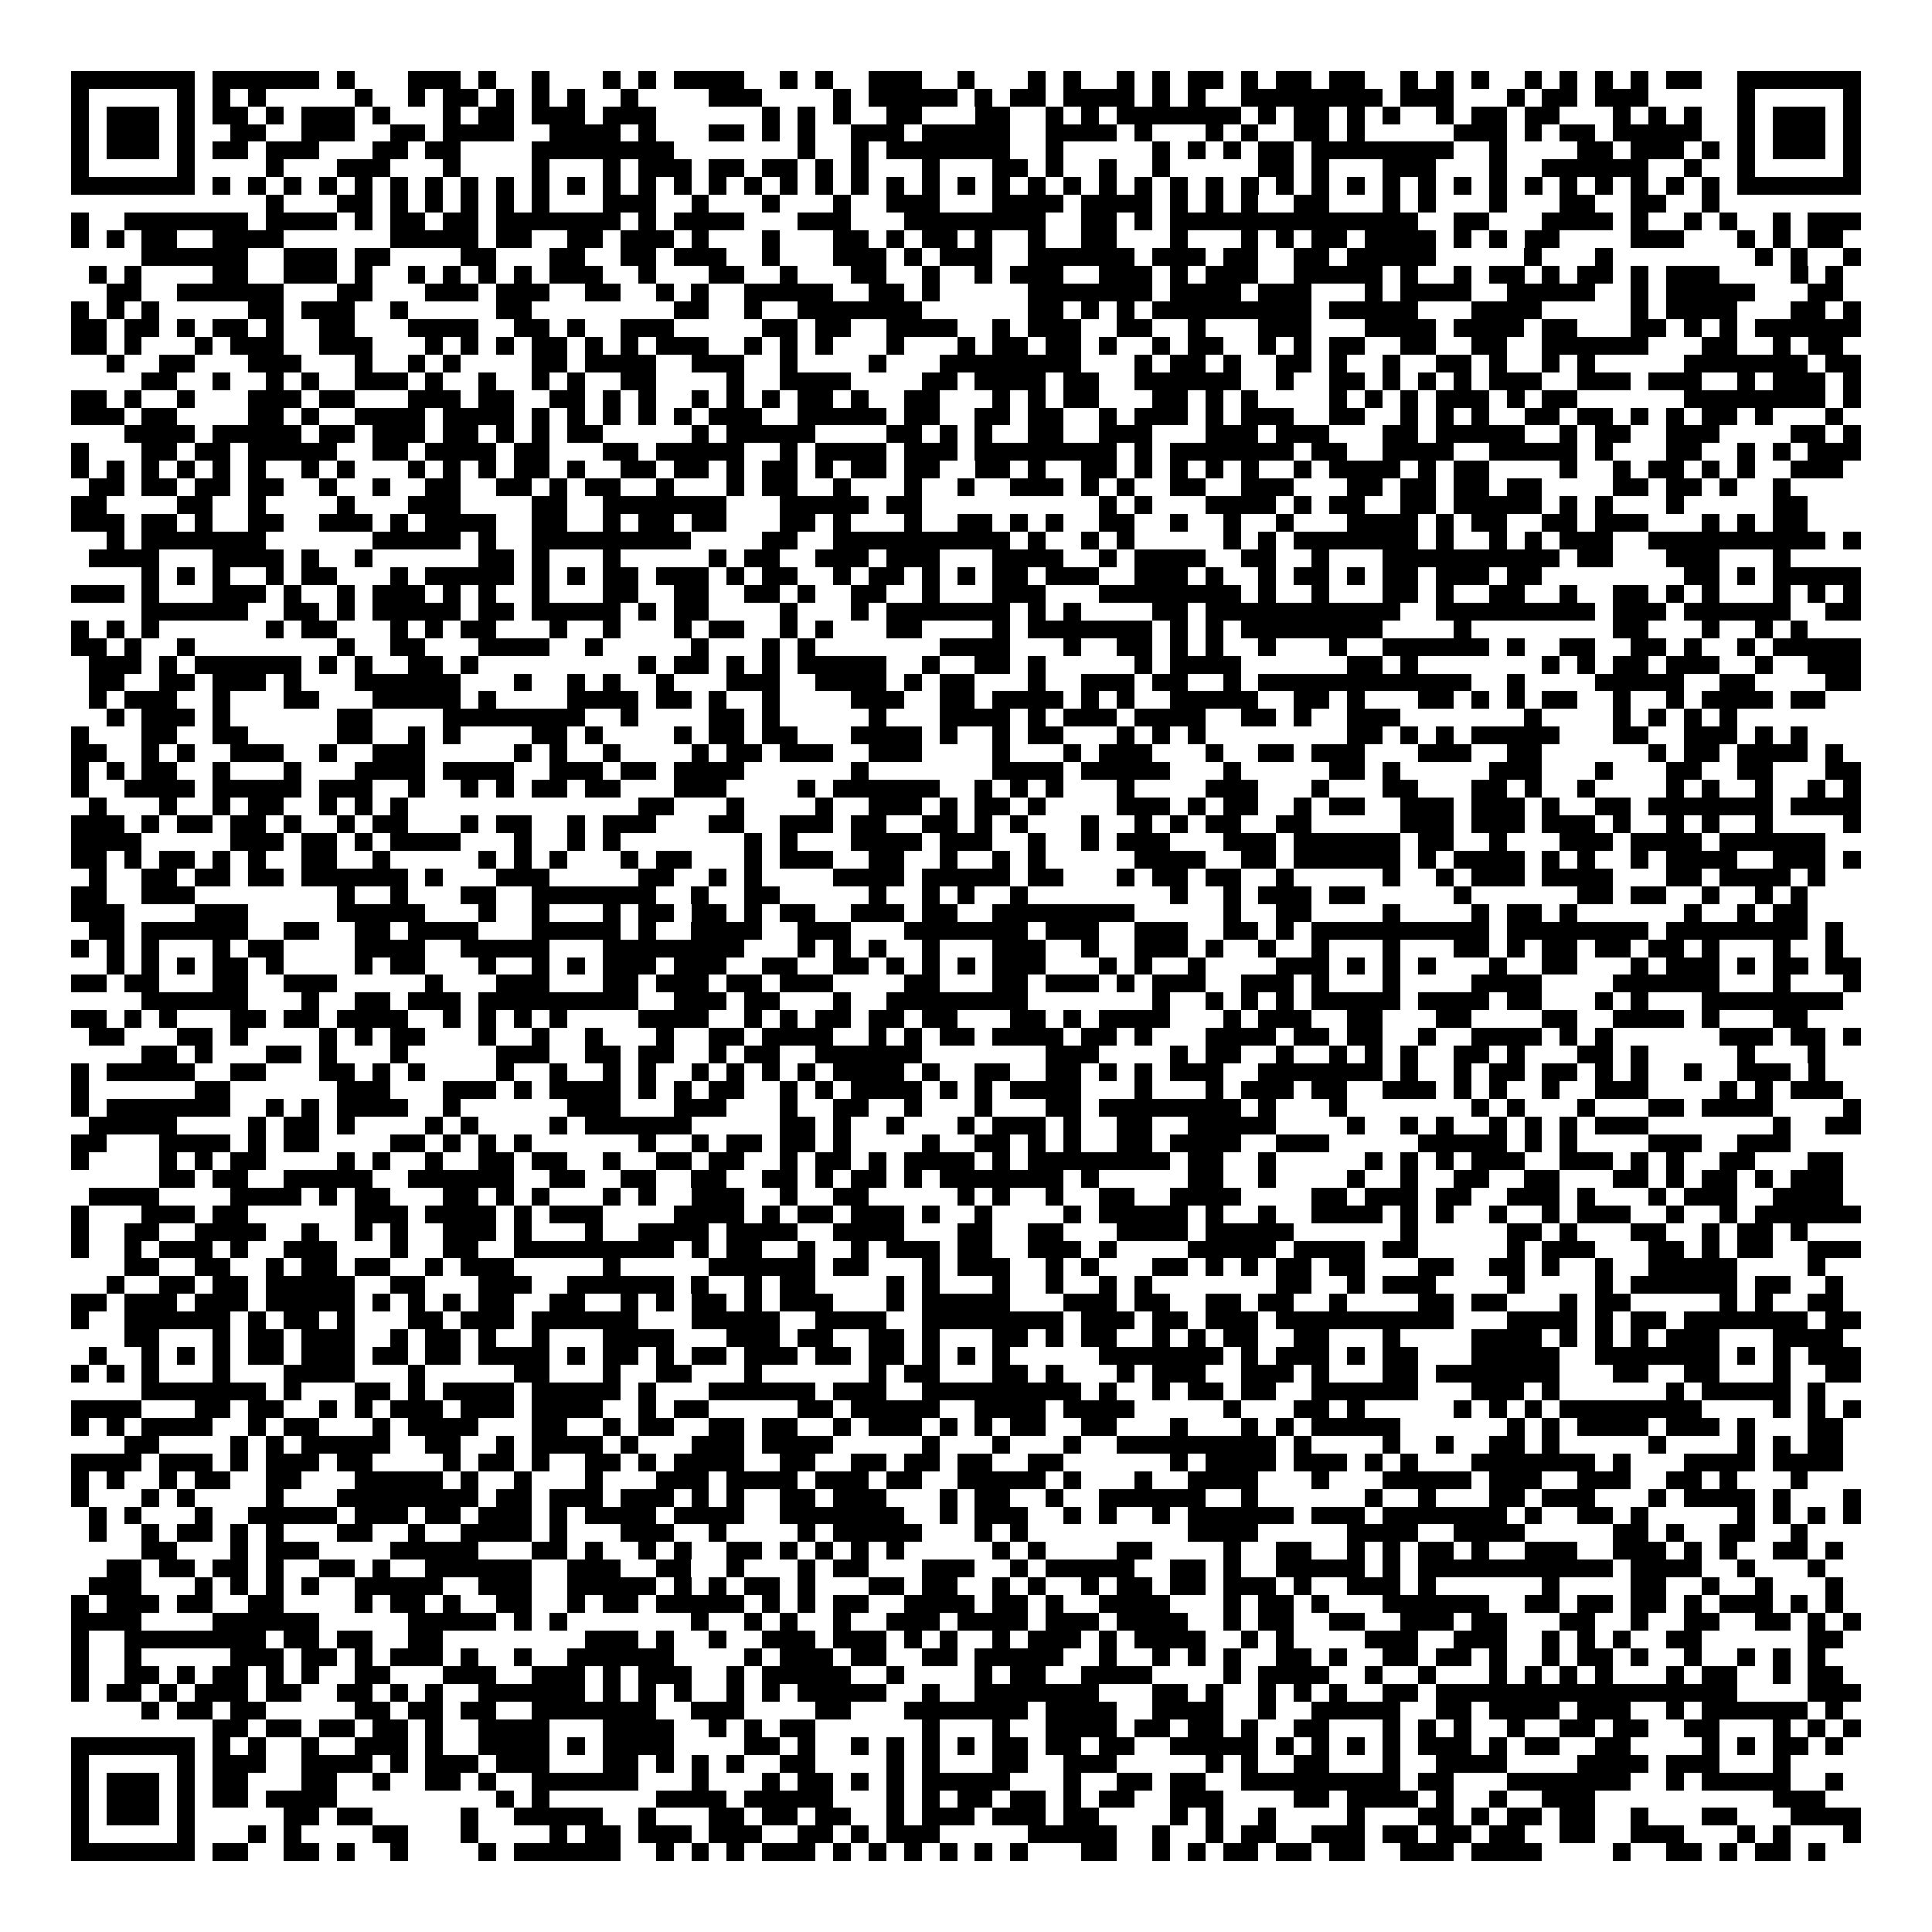 <svg xmlns="http://www.w3.org/2000/svg" viewBox="0 0 109 109" shape-rendering="crispEdges"><path fill="#ffffff" d="M0 0h109v109H0z"/><path stroke="#000000" d="M4 4.5h7m1 0h6m1 0h1m3 0h3m1 0h1m2 0h1m3 0h1m1 0h1m1 0h4m2 0h1m1 0h1m2 0h3m2 0h1m3 0h1m1 0h1m2 0h1m1 0h1m1 0h2m1 0h1m1 0h2m1 0h2m2 0h1m1 0h1m1 0h1m2 0h1m1 0h1m1 0h1m1 0h1m1 0h2m2 0h7M4 5.5h1m5 0h1m1 0h1m1 0h1m5 0h1m2 0h1m1 0h2m1 0h1m1 0h1m1 0h1m2 0h1m4 0h3m4 0h1m1 0h5m1 0h1m1 0h2m1 0h4m1 0h1m1 0h1m2 0h8m1 0h3m3 0h1m1 0h2m1 0h3m5 0h1m5 0h1M4 6.5h1m1 0h3m1 0h1m1 0h2m1 0h1m1 0h3m1 0h1m3 0h1m1 0h2m1 0h3m1 0h3m6 0h1m1 0h1m1 0h1m2 0h2m3 0h2m2 0h1m1 0h1m1 0h7m1 0h1m1 0h2m1 0h1m1 0h1m2 0h1m1 0h2m1 0h2m3 0h1m1 0h1m1 0h1m2 0h1m1 0h3m1 0h1M4 7.5h1m1 0h3m1 0h1m2 0h2m2 0h3m2 0h2m1 0h4m2 0h4m1 0h1m3 0h2m1 0h1m1 0h1m2 0h3m1 0h5m2 0h4m1 0h1m3 0h1m1 0h1m2 0h2m1 0h1m5 0h3m1 0h1m1 0h2m1 0h5m2 0h1m1 0h3m1 0h1M4 8.5h1m1 0h3m1 0h1m1 0h2m1 0h3m3 0h2m1 0h2m4 0h8m7 0h1m2 0h1m1 0h7m2 0h1m5 0h1m1 0h1m1 0h1m1 0h2m1 0h8m2 0h1m4 0h2m1 0h3m1 0h1m1 0h1m1 0h3m1 0h1M4 9.5h1m5 0h1m4 0h1m3 0h3m3 0h1m4 0h1m3 0h1m1 0h3m1 0h2m1 0h2m1 0h1m1 0h1m3 0h1m3 0h2m1 0h1m2 0h1m2 0h1m5 0h2m1 0h1m3 0h3m3 0h1m2 0h6m2 0h1m2 0h1m5 0h1M4 10.5h7m1 0h1m1 0h1m1 0h1m1 0h1m1 0h1m1 0h1m1 0h1m1 0h1m1 0h1m1 0h1m1 0h1m1 0h1m1 0h1m1 0h1m1 0h1m1 0h1m1 0h1m1 0h1m1 0h1m1 0h1m1 0h1m1 0h1m1 0h1m1 0h1m1 0h1m1 0h1m1 0h1m1 0h1m1 0h1m1 0h1m1 0h1m1 0h1m1 0h1m1 0h1m1 0h1m1 0h1m1 0h1m1 0h1m1 0h1m1 0h1m1 0h1m1 0h1m1 0h1m1 0h7M15 11.5h1m3 0h2m1 0h1m1 0h1m1 0h1m1 0h1m1 0h1m3 0h3m2 0h1m3 0h1m3 0h1m2 0h3m3 0h4m1 0h4m1 0h1m1 0h1m1 0h1m2 0h2m3 0h1m1 0h1m3 0h1m3 0h2m2 0h2m2 0h1M4 12.5h1m2 0h7m1 0h4m1 0h1m1 0h2m1 0h2m1 0h7m1 0h1m1 0h4m3 0h3m3 0h8m2 0h2m1 0h1m1 0h14m2 0h2m3 0h4m1 0h1m2 0h1m1 0h1m2 0h1m1 0h3M4 13.5h1m1 0h1m1 0h2m2 0h4m6 0h5m1 0h2m2 0h2m1 0h3m1 0h1m3 0h1m3 0h2m1 0h1m1 0h2m1 0h1m2 0h1m2 0h2m3 0h1m3 0h1m1 0h1m1 0h2m1 0h4m1 0h1m1 0h1m1 0h2m4 0h3m3 0h1m1 0h1m1 0h2M8 14.5h6m2 0h3m1 0h2m4 0h2m3 0h2m2 0h2m1 0h3m2 0h1m3 0h3m1 0h1m1 0h3m2 0h6m1 0h3m1 0h2m2 0h2m1 0h5m5 0h1m3 0h1m8 0h1m1 0h1m2 0h1M5 15.5h1m1 0h1m4 0h2m2 0h3m1 0h1m2 0h1m1 0h1m1 0h1m1 0h1m1 0h3m2 0h1m3 0h2m2 0h1m3 0h2m2 0h1m2 0h1m1 0h3m2 0h3m1 0h1m1 0h3m2 0h5m1 0h1m2 0h1m1 0h2m1 0h1m1 0h2m1 0h1m1 0h3m4 0h1m1 0h1M6 16.5h2m2 0h6m3 0h2m3 0h3m1 0h3m2 0h2m2 0h1m1 0h1m2 0h5m2 0h2m1 0h1m5 0h7m1 0h4m1 0h3m3 0h1m1 0h4m2 0h5m2 0h1m1 0h5m3 0h2M4 17.5h1m1 0h1m1 0h1m5 0h2m1 0h3m2 0h1m5 0h2m8 0h2m2 0h1m2 0h7m6 0h2m1 0h1m1 0h1m1 0h9m1 0h5m3 0h4m5 0h1m1 0h4m3 0h2m1 0h1M4 18.5h2m1 0h2m1 0h1m1 0h2m1 0h1m2 0h2m3 0h4m2 0h2m1 0h1m2 0h3m5 0h2m1 0h2m2 0h4m2 0h1m1 0h3m2 0h2m2 0h1m3 0h3m3 0h4m1 0h4m1 0h2m3 0h2m1 0h1m1 0h1m1 0h6M4 19.5h2m1 0h1m3 0h1m1 0h3m2 0h3m3 0h1m1 0h1m1 0h1m1 0h2m1 0h1m1 0h1m1 0h3m2 0h1m1 0h1m1 0h1m3 0h1m3 0h1m1 0h2m1 0h2m1 0h1m2 0h1m1 0h2m2 0h1m1 0h1m1 0h2m2 0h2m2 0h2m2 0h6m3 0h2m2 0h1m1 0h2M6 20.5h1m2 0h2m3 0h3m3 0h1m2 0h1m1 0h1m4 0h2m1 0h4m2 0h3m2 0h1m4 0h1m3 0h8m3 0h1m1 0h2m1 0h1m2 0h2m1 0h1m2 0h1m2 0h2m1 0h1m2 0h1m1 0h1m5 0h7m1 0h2M8 21.5h2m2 0h1m2 0h1m1 0h1m2 0h3m1 0h1m2 0h1m2 0h1m1 0h1m2 0h2m4 0h1m2 0h4m4 0h2m1 0h4m1 0h2m2 0h6m2 0h1m2 0h2m1 0h1m1 0h1m1 0h1m1 0h3m2 0h3m1 0h3m2 0h1m1 0h3m1 0h1M4 22.5h2m1 0h1m2 0h1m3 0h3m1 0h2m3 0h3m1 0h2m2 0h2m1 0h1m1 0h1m2 0h1m1 0h1m1 0h1m1 0h2m1 0h1m2 0h2m3 0h1m1 0h1m1 0h2m3 0h2m1 0h1m1 0h1m4 0h1m1 0h1m1 0h1m1 0h3m1 0h1m1 0h2m6 0h8m1 0h1M4 23.5h3m1 0h2m4 0h2m1 0h1m2 0h4m1 0h4m1 0h1m1 0h1m1 0h1m1 0h1m1 0h1m1 0h3m2 0h5m1 0h2m2 0h2m1 0h2m2 0h1m1 0h3m1 0h1m1 0h3m2 0h2m2 0h1m1 0h1m1 0h1m2 0h2m1 0h2m1 0h1m1 0h1m1 0h2m1 0h1m3 0h1M7 24.5h4m1 0h5m1 0h2m1 0h3m1 0h2m1 0h1m1 0h1m1 0h2m5 0h1m1 0h5m4 0h2m1 0h1m1 0h1m2 0h2m2 0h3m3 0h3m1 0h3m3 0h2m1 0h5m2 0h1m1 0h2m2 0h3m4 0h2m1 0h1M4 25.5h1m3 0h2m1 0h2m1 0h5m2 0h2m1 0h4m1 0h2m3 0h2m1 0h5m2 0h1m1 0h4m1 0h3m1 0h8m1 0h1m1 0h7m1 0h2m2 0h4m2 0h5m1 0h1m3 0h2m2 0h1m1 0h1m1 0h3M4 26.5h1m1 0h1m1 0h1m1 0h1m1 0h1m1 0h1m2 0h1m1 0h1m3 0h1m1 0h1m1 0h1m1 0h2m1 0h1m2 0h2m1 0h2m1 0h1m1 0h2m1 0h1m1 0h2m1 0h2m2 0h2m1 0h1m2 0h2m1 0h1m1 0h1m1 0h1m1 0h1m2 0h1m1 0h4m1 0h1m1 0h2m4 0h1m2 0h1m1 0h2m1 0h1m1 0h1m2 0h3M5 27.5h2m1 0h2m1 0h2m1 0h2m2 0h1m2 0h1m2 0h2m2 0h2m1 0h1m1 0h2m2 0h1m3 0h1m1 0h2m2 0h1m3 0h1m2 0h1m2 0h3m1 0h1m1 0h1m2 0h2m2 0h3m3 0h2m1 0h2m1 0h2m1 0h2m4 0h2m1 0h2m1 0h1m2 0h1M4 28.5h2m4 0h2m2 0h1m4 0h1m3 0h3m4 0h2m2 0h7m3 0h5m1 0h2m10 0h1m1 0h1m3 0h4m1 0h1m1 0h2m2 0h2m1 0h5m1 0h1m1 0h1m3 0h1m5 0h2M4 29.5h3m1 0h2m1 0h1m2 0h2m2 0h3m1 0h1m1 0h4m2 0h2m2 0h1m1 0h2m1 0h2m3 0h2m1 0h1m3 0h1m2 0h2m1 0h1m1 0h1m2 0h2m2 0h1m2 0h1m2 0h1m3 0h4m1 0h1m1 0h2m2 0h2m1 0h3m3 0h1m1 0h1m1 0h2M6 30.5h1m1 0h7m6 0h5m1 0h1m2 0h9m4 0h2m2 0h10m1 0h1m2 0h1m1 0h1m5 0h1m1 0h1m1 0h7m1 0h1m2 0h1m1 0h1m1 0h3m2 0h10m1 0h1M5 31.5h4m3 0h4m1 0h1m2 0h1m6 0h2m1 0h1m3 0h1m5 0h1m1 0h2m2 0h3m1 0h3m3 0h4m2 0h1m1 0h4m2 0h2m2 0h1m3 0h10m1 0h2m3 0h3m3 0h1M8 32.5h1m1 0h1m1 0h1m2 0h1m1 0h2m3 0h1m1 0h5m1 0h1m1 0h1m1 0h2m1 0h3m1 0h1m1 0h2m2 0h1m1 0h2m1 0h1m1 0h1m1 0h2m1 0h3m2 0h3m1 0h1m2 0h1m1 0h2m1 0h1m1 0h2m1 0h3m1 0h2m8 0h2m1 0h1m1 0h5M4 33.5h3m1 0h1m3 0h3m1 0h1m2 0h1m1 0h3m1 0h1m1 0h1m2 0h1m3 0h2m2 0h2m2 0h2m1 0h1m2 0h2m2 0h1m3 0h3m3 0h8m1 0h1m2 0h1m3 0h2m1 0h1m2 0h2m2 0h1m2 0h2m1 0h1m1 0h1m3 0h1m1 0h1m1 0h1M8 34.5h6m2 0h2m1 0h1m1 0h5m1 0h2m1 0h5m1 0h1m1 0h2m4 0h1m3 0h1m1 0h7m1 0h1m1 0h1m4 0h2m1 0h11m2 0h9m1 0h3m1 0h6m2 0h2M4 35.5h1m1 0h1m1 0h1m6 0h1m1 0h2m3 0h1m1 0h1m1 0h2m3 0h1m2 0h1m3 0h1m1 0h2m2 0h1m1 0h1m3 0h2m4 0h1m1 0h7m1 0h1m1 0h1m1 0h8m4 0h1m8 0h2m3 0h1m2 0h1m1 0h1M4 36.5h2m1 0h1m2 0h1m8 0h1m2 0h2m3 0h4m2 0h1m5 0h1m3 0h1m1 0h1m7 0h4m3 0h1m2 0h2m1 0h1m1 0h1m2 0h1m3 0h1m2 0h6m1 0h1m2 0h2m2 0h2m1 0h1m2 0h1m1 0h5M5 37.5h3m1 0h1m1 0h6m1 0h1m1 0h1m2 0h2m1 0h1m9 0h1m1 0h2m1 0h1m1 0h1m1 0h5m2 0h1m2 0h2m1 0h1m5 0h1m1 0h4m6 0h2m1 0h1m7 0h1m1 0h1m1 0h2m1 0h3m2 0h1m2 0h3M5 38.5h2m2 0h2m1 0h3m1 0h1m3 0h6m3 0h1m2 0h1m1 0h1m2 0h1m3 0h3m2 0h4m1 0h1m1 0h2m3 0h1m2 0h3m1 0h2m2 0h1m1 0h12m2 0h1m4 0h5m2 0h2m4 0h2M5 39.5h1m1 0h3m2 0h1m3 0h2m3 0h5m1 0h1m4 0h4m1 0h2m1 0h1m2 0h1m4 0h3m2 0h2m1 0h4m1 0h1m1 0h1m2 0h5m2 0h2m1 0h1m3 0h2m1 0h1m1 0h1m1 0h2m2 0h1m2 0h1m1 0h4m1 0h2M6 40.5h1m1 0h3m1 0h1m6 0h2m4 0h8m2 0h1m4 0h2m1 0h1m5 0h1m3 0h4m1 0h1m1 0h3m1 0h4m2 0h2m1 0h1m2 0h3m7 0h1m4 0h1m1 0h1m1 0h1m1 0h1M4 41.5h1m3 0h2m2 0h2m5 0h2m2 0h1m1 0h1m4 0h2m1 0h1m4 0h1m1 0h2m1 0h2m3 0h4m1 0h1m2 0h1m1 0h2m3 0h1m1 0h1m1 0h1m8 0h2m1 0h1m1 0h1m1 0h5m3 0h2m2 0h3m1 0h1m1 0h1M4 42.5h2m2 0h1m1 0h1m2 0h3m2 0h1m2 0h3m5 0h1m1 0h1m2 0h1m4 0h1m1 0h2m1 0h3m2 0h3m4 0h1m3 0h1m1 0h3m3 0h1m2 0h2m1 0h3m3 0h3m2 0h2m6 0h1m1 0h2m1 0h4m1 0h1M4 43.5h1m1 0h1m1 0h2m2 0h1m3 0h1m3 0h4m1 0h4m2 0h3m1 0h2m1 0h4m6 0h1m7 0h4m1 0h5m3 0h1m5 0h2m1 0h1m5 0h3m3 0h1m3 0h2m2 0h2m3 0h2M4 44.5h1m2 0h4m1 0h5m1 0h3m2 0h1m2 0h1m1 0h1m1 0h2m1 0h2m3 0h3m4 0h1m1 0h6m2 0h1m1 0h1m1 0h1m3 0h1m4 0h3m3 0h1m3 0h2m3 0h2m1 0h1m2 0h1m4 0h1m1 0h1m2 0h1m2 0h1m1 0h1M5 45.5h1m3 0h1m2 0h1m1 0h2m2 0h1m1 0h1m1 0h1m13 0h2m3 0h1m4 0h1m2 0h3m1 0h1m1 0h2m1 0h1m4 0h3m1 0h1m1 0h2m2 0h1m1 0h2m2 0h3m1 0h3m1 0h1m2 0h2m1 0h7m1 0h4M4 46.5h3m1 0h1m1 0h2m1 0h2m1 0h1m2 0h1m1 0h2m3 0h1m1 0h2m2 0h1m1 0h3m3 0h2m2 0h3m1 0h2m2 0h2m1 0h1m1 0h1m3 0h1m2 0h1m1 0h1m1 0h2m2 0h2m5 0h3m1 0h3m1 0h3m1 0h1m2 0h1m1 0h1m2 0h1m4 0h1M4 47.5h4m5 0h3m1 0h2m1 0h1m1 0h4m3 0h1m2 0h1m1 0h1m7 0h1m1 0h1m3 0h4m1 0h3m2 0h1m2 0h1m1 0h3m3 0h3m1 0h6m1 0h2m2 0h1m3 0h3m1 0h4m1 0h6M4 48.5h2m1 0h1m1 0h2m1 0h1m1 0h1m2 0h2m2 0h1m5 0h1m1 0h1m1 0h1m3 0h1m1 0h2m3 0h1m1 0h3m2 0h2m2 0h1m2 0h1m1 0h1m5 0h4m2 0h2m1 0h6m1 0h1m1 0h4m1 0h1m1 0h1m2 0h1m1 0h4m2 0h3m1 0h1M5 49.5h1m2 0h2m1 0h2m1 0h2m1 0h6m1 0h1m3 0h3m5 0h2m2 0h1m1 0h1m4 0h4m1 0h5m1 0h2m3 0h1m1 0h2m1 0h2m2 0h1m5 0h1m2 0h1m1 0h3m1 0h4m3 0h2m1 0h4m1 0h1M4 50.5h2m2 0h3m8 0h1m2 0h1m3 0h2m2 0h7m2 0h1m2 0h2m5 0h1m2 0h1m1 0h1m2 0h1m8 0h1m2 0h1m1 0h3m1 0h2m5 0h1m6 0h2m1 0h2m2 0h1m2 0h1m1 0h1M4 51.5h3m4 0h3m5 0h5m3 0h1m2 0h1m3 0h1m1 0h2m1 0h2m1 0h1m1 0h2m2 0h3m1 0h2m2 0h8m5 0h1m2 0h2m4 0h1m4 0h1m1 0h2m1 0h1m6 0h1m2 0h1m1 0h2M5 52.5h2m1 0h6m2 0h2m2 0h2m1 0h4m3 0h5m1 0h1m2 0h4m2 0h3m3 0h7m1 0h3m2 0h3m2 0h2m1 0h1m1 0h10m1 0h8m1 0h8m1 0h1M4 53.5h1m1 0h1m1 0h1m3 0h1m1 0h2m4 0h4m2 0h5m3 0h8m3 0h1m1 0h1m1 0h1m2 0h1m3 0h3m2 0h1m2 0h3m1 0h1m2 0h1m2 0h1m3 0h1m3 0h2m1 0h1m1 0h2m1 0h2m1 0h2m1 0h1m3 0h1m2 0h1M6 54.5h1m1 0h1m1 0h1m1 0h2m1 0h1m4 0h1m1 0h2m3 0h1m2 0h1m1 0h1m1 0h3m1 0h3m2 0h2m2 0h2m1 0h1m1 0h1m1 0h1m1 0h3m3 0h1m1 0h1m2 0h1m4 0h3m1 0h1m1 0h1m1 0h1m3 0h1m2 0h2m3 0h1m1 0h3m1 0h1m1 0h2m1 0h2M4 55.5h2m1 0h2m3 0h2m2 0h3m5 0h1m3 0h3m3 0h2m1 0h3m1 0h2m1 0h3m4 0h2m3 0h2m1 0h3m1 0h1m1 0h3m2 0h3m1 0h1m3 0h1m4 0h4m4 0h6m3 0h1m3 0h1M8 56.5h6m3 0h1m2 0h2m1 0h3m1 0h9m2 0h3m1 0h2m3 0h1m2 0h8m7 0h1m2 0h1m1 0h1m1 0h1m1 0h5m1 0h4m1 0h2m3 0h1m1 0h1m3 0h8M4 57.5h2m1 0h1m1 0h1m3 0h2m1 0h2m1 0h4m2 0h1m1 0h1m1 0h1m1 0h1m4 0h4m2 0h1m1 0h1m1 0h2m1 0h2m1 0h2m3 0h2m1 0h1m1 0h4m3 0h1m1 0h3m2 0h2m3 0h2m4 0h2m2 0h4m1 0h1m3 0h2M5 58.5h2m3 0h2m1 0h1m4 0h1m1 0h1m1 0h2m3 0h1m2 0h1m2 0h1m3 0h1m2 0h2m1 0h4m2 0h1m1 0h1m1 0h2m1 0h4m1 0h2m1 0h1m3 0h4m1 0h2m1 0h2m2 0h1m2 0h4m1 0h1m1 0h1m6 0h3m1 0h2m1 0h1M8 59.5h2m1 0h1m3 0h2m1 0h1m3 0h1m5 0h3m2 0h2m1 0h2m2 0h1m1 0h2m2 0h6m7 0h3m4 0h1m1 0h2m2 0h1m2 0h1m1 0h1m1 0h1m2 0h2m1 0h1m3 0h2m1 0h1m5 0h1m3 0h1M4 60.5h1m1 0h5m2 0h2m3 0h2m1 0h1m1 0h1m4 0h1m2 0h1m2 0h1m1 0h1m2 0h1m1 0h1m1 0h1m1 0h1m1 0h4m1 0h1m2 0h2m2 0h2m1 0h1m1 0h1m1 0h3m2 0h7m1 0h1m2 0h1m1 0h2m1 0h2m1 0h1m1 0h1m2 0h1m2 0h3m1 0h1M4 61.5h1m6 0h2m6 0h3m3 0h3m1 0h1m1 0h4m1 0h1m1 0h1m1 0h2m2 0h1m1 0h1m1 0h4m1 0h1m1 0h1m1 0h4m3 0h1m3 0h1m1 0h3m1 0h2m2 0h3m1 0h1m1 0h1m2 0h1m2 0h3m4 0h1m1 0h1m1 0h3M4 62.5h1m1 0h7m2 0h1m1 0h1m1 0h4m2 0h1m6 0h3m3 0h3m3 0h1m2 0h2m2 0h1m3 0h1m3 0h2m1 0h8m1 0h1m3 0h1m7 0h1m1 0h1m3 0h1m3 0h2m1 0h4m4 0h1M5 63.5h5m4 0h1m1 0h2m1 0h1m4 0h1m1 0h1m4 0h1m1 0h6m5 0h2m1 0h1m2 0h1m3 0h1m1 0h3m1 0h1m2 0h2m2 0h5m4 0h1m2 0h1m1 0h1m2 0h1m1 0h1m1 0h1m1 0h3m7 0h1m2 0h2M4 64.5h2m3 0h4m1 0h1m1 0h2m4 0h2m1 0h1m1 0h1m1 0h1m6 0h1m2 0h1m1 0h2m1 0h2m1 0h1m4 0h1m2 0h2m1 0h1m1 0h1m2 0h2m1 0h4m2 0h3m5 0h5m1 0h1m1 0h1m4 0h3m2 0h3M4 65.5h1m4 0h1m1 0h1m1 0h2m4 0h1m1 0h1m2 0h1m2 0h2m1 0h2m2 0h1m2 0h2m1 0h2m2 0h1m1 0h2m1 0h1m1 0h4m1 0h1m1 0h8m1 0h2m2 0h1m5 0h1m1 0h1m1 0h1m1 0h3m2 0h3m1 0h1m1 0h1m2 0h2m3 0h2M9 66.5h2m1 0h2m2 0h5m2 0h6m2 0h2m2 0h2m2 0h2m2 0h2m1 0h1m1 0h2m1 0h1m1 0h7m1 0h1m5 0h2m2 0h1m4 0h1m2 0h1m2 0h2m2 0h2m3 0h2m1 0h1m1 0h2m1 0h1m1 0h3M5 67.5h4m4 0h4m1 0h1m1 0h2m3 0h2m1 0h1m1 0h1m3 0h1m1 0h1m2 0h3m2 0h1m2 0h2m5 0h1m1 0h1m2 0h1m2 0h2m2 0h4m4 0h2m1 0h3m1 0h2m2 0h3m1 0h1m3 0h1m1 0h3m2 0h4M4 68.5h1m3 0h3m1 0h2m6 0h3m1 0h4m1 0h1m1 0h3m4 0h4m1 0h1m1 0h2m1 0h3m1 0h1m2 0h1m4 0h1m1 0h5m1 0h1m2 0h1m2 0h4m1 0h1m1 0h1m2 0h1m2 0h1m1 0h3m2 0h1m2 0h1m1 0h6M4 69.5h1m2 0h2m2 0h4m2 0h1m2 0h1m1 0h1m2 0h3m1 0h1m3 0h1m2 0h4m1 0h4m2 0h4m3 0h2m2 0h2m3 0h4m1 0h5m6 0h1m5 0h2m1 0h1m3 0h2m2 0h1m1 0h2m1 0h1M4 70.5h1m2 0h1m1 0h3m1 0h1m2 0h3m3 0h1m2 0h2m2 0h9m1 0h1m1 0h2m2 0h1m2 0h1m1 0h3m1 0h2m2 0h3m1 0h1m4 0h5m1 0h4m1 0h2m5 0h1m1 0h3m3 0h2m1 0h1m1 0h2m2 0h3M7 71.5h2m2 0h2m2 0h1m1 0h2m1 0h2m2 0h1m1 0h3m5 0h1m5 0h6m1 0h2m3 0h1m1 0h3m2 0h1m1 0h1m3 0h2m1 0h1m1 0h1m1 0h2m1 0h2m3 0h2m2 0h2m1 0h1m2 0h1m2 0h5m4 0h1M6 72.5h1m2 0h2m1 0h2m1 0h5m2 0h2m3 0h3m2 0h6m1 0h1m2 0h1m1 0h2m4 0h1m1 0h1m3 0h1m2 0h1m2 0h1m1 0h1m7 0h2m2 0h1m1 0h3m4 0h1m4 0h1m1 0h6m1 0h2m2 0h1M4 73.5h2m1 0h3m1 0h3m1 0h5m1 0h1m1 0h1m1 0h1m1 0h2m2 0h2m2 0h1m1 0h1m1 0h2m1 0h1m1 0h3m3 0h1m1 0h5m3 0h3m1 0h2m2 0h2m1 0h2m2 0h1m4 0h2m1 0h2m3 0h1m1 0h2m5 0h1m1 0h1m2 0h2M4 74.5h1m2 0h6m1 0h1m1 0h2m1 0h1m3 0h2m1 0h3m1 0h6m3 0h5m2 0h4m2 0h8m1 0h3m1 0h2m1 0h3m1 0h10m3 0h4m1 0h1m1 0h2m1 0h7m1 0h2M7 75.5h2m3 0h1m1 0h2m1 0h3m2 0h1m1 0h2m1 0h1m2 0h1m3 0h4m3 0h3m1 0h2m2 0h2m1 0h1m3 0h2m1 0h1m1 0h2m2 0h1m1 0h1m1 0h2m2 0h2m3 0h1m4 0h4m1 0h1m1 0h1m1 0h1m1 0h3m3 0h4M5 76.5h1m2 0h1m1 0h1m1 0h1m1 0h2m1 0h3m1 0h2m1 0h2m1 0h4m1 0h1m1 0h2m1 0h1m1 0h2m1 0h3m1 0h2m1 0h2m1 0h1m1 0h1m1 0h1m5 0h7m1 0h1m1 0h3m1 0h1m1 0h2m3 0h5m2 0h7m1 0h1m1 0h1m1 0h3M4 77.5h1m1 0h1m1 0h1m3 0h1m3 0h4m3 0h1m5 0h2m3 0h1m2 0h2m3 0h1m6 0h1m1 0h2m3 0h2m1 0h1m3 0h1m1 0h3m2 0h3m1 0h1m3 0h2m1 0h7m3 0h2m2 0h2m3 0h1m2 0h2M8 78.5h7m1 0h1m3 0h2m1 0h1m1 0h4m1 0h5m1 0h1m3 0h6m1 0h3m2 0h9m1 0h1m2 0h1m1 0h2m1 0h2m2 0h6m3 0h3m1 0h1m6 0h1m1 0h5m1 0h1M4 79.5h4m3 0h2m1 0h2m2 0h1m1 0h1m1 0h3m1 0h3m1 0h4m2 0h1m1 0h2m5 0h2m1 0h5m2 0h4m1 0h4m5 0h1m3 0h2m1 0h1m5 0h1m1 0h1m1 0h1m1 0h8m4 0h1m1 0h1m1 0h1M4 80.5h1m1 0h1m1 0h4m2 0h1m1 0h2m3 0h1m1 0h4m3 0h2m2 0h1m1 0h2m2 0h2m1 0h2m2 0h1m1 0h3m1 0h1m1 0h1m1 0h2m2 0h2m3 0h1m3 0h1m1 0h1m1 0h5m6 0h1m1 0h1m1 0h4m1 0h3m1 0h1m3 0h2M7 81.5h2m4 0h1m1 0h1m1 0h5m2 0h2m2 0h1m1 0h4m1 0h1m3 0h3m1 0h4m5 0h1m3 0h1m3 0h1m2 0h9m1 0h1m4 0h1m2 0h1m2 0h2m1 0h1m5 0h1m4 0h1m1 0h1m1 0h2M4 82.5h4m1 0h3m1 0h1m1 0h3m1 0h2m4 0h1m1 0h2m1 0h1m2 0h2m1 0h1m1 0h4m2 0h2m2 0h2m1 0h2m1 0h2m2 0h2m6 0h1m1 0h4m1 0h3m1 0h1m1 0h1m3 0h7m1 0h1m3 0h4m1 0h4M4 83.5h1m1 0h1m2 0h1m1 0h2m2 0h2m3 0h5m1 0h1m2 0h1m3 0h1m3 0h3m1 0h4m1 0h3m1 0h2m2 0h5m1 0h1m3 0h1m2 0h4m3 0h1m3 0h5m1 0h3m2 0h3m2 0h2m1 0h1m3 0h1M4 84.5h1m3 0h1m1 0h1m4 0h1m3 0h8m1 0h2m1 0h3m1 0h3m1 0h1m1 0h1m2 0h2m1 0h3m3 0h1m1 0h2m2 0h1m2 0h6m2 0h1m6 0h1m2 0h1m3 0h2m1 0h3m3 0h1m1 0h4m1 0h1m3 0h1M5 85.5h1m1 0h1m3 0h1m2 0h5m1 0h3m1 0h2m1 0h3m1 0h1m1 0h4m1 0h4m2 0h7m2 0h1m1 0h3m2 0h1m1 0h1m2 0h1m1 0h6m1 0h3m1 0h7m1 0h1m2 0h2m1 0h1m5 0h1m1 0h1m1 0h1m1 0h1M5 86.5h1m2 0h1m1 0h2m1 0h1m1 0h1m3 0h2m2 0h1m2 0h4m1 0h1m3 0h3m2 0h1m4 0h1m1 0h5m3 0h1m1 0h1m9 0h4m5 0h4m2 0h4m5 0h2m1 0h1m2 0h2m2 0h1M8 87.5h2m3 0h1m1 0h3m4 0h5m3 0h2m1 0h1m2 0h1m1 0h1m2 0h2m1 0h1m1 0h1m1 0h1m1 0h1m5 0h1m1 0h1m4 0h2m4 0h1m2 0h2m2 0h1m1 0h1m1 0h2m1 0h1m2 0h3m2 0h3m1 0h1m1 0h1m2 0h2m1 0h1M6 88.5h2m1 0h2m1 0h2m1 0h1m2 0h2m1 0h1m2 0h6m2 0h3m2 0h2m2 0h1m3 0h1m1 0h2m3 0h3m2 0h1m1 0h5m2 0h2m1 0h1m2 0h5m1 0h1m1 0h11m1 0h4m2 0h1m3 0h1M5 89.5h3m3 0h1m1 0h1m1 0h1m1 0h1m2 0h5m2 0h3m2 0h5m1 0h1m1 0h1m1 0h2m1 0h1m3 0h2m1 0h2m2 0h1m1 0h1m2 0h1m1 0h2m1 0h2m1 0h3m1 0h1m2 0h3m1 0h1m6 0h1m4 0h2m2 0h1m2 0h1m3 0h1M4 90.5h1m1 0h3m1 0h2m2 0h2m4 0h1m1 0h2m1 0h1m2 0h2m2 0h1m1 0h2m1 0h5m1 0h1m1 0h1m1 0h2m2 0h4m1 0h2m1 0h1m2 0h4m3 0h1m1 0h2m1 0h1m3 0h6m2 0h2m1 0h2m1 0h2m1 0h1m1 0h3m1 0h1m1 0h1M4 91.5h4m4 0h6m5 0h5m1 0h1m1 0h1m7 0h1m2 0h1m1 0h1m2 0h1m2 0h3m1 0h4m1 0h3m1 0h4m2 0h1m1 0h2m2 0h2m2 0h3m1 0h2m3 0h2m2 0h1m2 0h2m2 0h2m1 0h1m1 0h1M4 92.5h1m2 0h8m1 0h2m1 0h2m2 0h2m8 0h3m1 0h1m2 0h1m2 0h3m1 0h3m1 0h1m1 0h1m2 0h1m1 0h3m1 0h1m1 0h4m2 0h1m1 0h1m4 0h3m2 0h3m2 0h1m1 0h1m1 0h1m2 0h2m6 0h2M4 93.5h1m2 0h1m5 0h3m1 0h2m1 0h1m1 0h3m1 0h1m2 0h1m2 0h6m4 0h1m1 0h3m1 0h2m2 0h2m1 0h5m2 0h1m2 0h1m1 0h1m1 0h1m2 0h2m1 0h1m2 0h2m1 0h2m1 0h1m2 0h1m1 0h2m1 0h1m2 0h1m2 0h1m1 0h1m1 0h1M4 94.5h1m2 0h2m1 0h1m1 0h2m1 0h1m1 0h1m2 0h2m3 0h3m2 0h3m1 0h1m1 0h3m2 0h1m1 0h5m2 0h1m4 0h1m1 0h2m2 0h4m4 0h1m1 0h4m2 0h1m2 0h1m3 0h1m1 0h1m1 0h1m1 0h1m3 0h1m1 0h2m2 0h1m1 0h2M4 95.5h1m1 0h2m1 0h1m1 0h3m1 0h2m2 0h2m1 0h1m1 0h1m2 0h6m1 0h1m1 0h1m1 0h1m2 0h1m1 0h1m1 0h5m2 0h1m2 0h7m3 0h2m1 0h1m2 0h1m1 0h1m1 0h1m2 0h2m1 0h17m4 0h3M8 96.5h1m1 0h2m1 0h2m5 0h2m1 0h2m1 0h2m2 0h7m2 0h3m4 0h2m3 0h7m1 0h4m2 0h4m2 0h1m2 0h5m2 0h2m1 0h4m1 0h3m2 0h1m1 0h6m1 0h1M12 97.5h2m1 0h2m1 0h2m1 0h2m1 0h1m2 0h4m3 0h4m2 0h1m1 0h1m1 0h2m6 0h1m3 0h1m2 0h4m1 0h2m1 0h2m1 0h1m2 0h2m3 0h1m1 0h1m1 0h1m2 0h1m2 0h2m1 0h2m2 0h2m3 0h1m1 0h1m1 0h1M4 98.5h7m1 0h1m1 0h1m2 0h1m2 0h3m1 0h1m2 0h4m1 0h1m1 0h4m4 0h2m1 0h1m2 0h1m1 0h1m1 0h1m1 0h1m1 0h2m1 0h2m1 0h2m2 0h5m1 0h1m1 0h1m1 0h1m1 0h1m1 0h3m1 0h1m1 0h2m2 0h2m4 0h1m1 0h1m1 0h2m1 0h1M4 99.5h1m5 0h1m1 0h3m2 0h4m1 0h1m1 0h3m1 0h3m3 0h2m1 0h1m1 0h1m1 0h1m2 0h2m4 0h1m1 0h1m3 0h2m2 0h3m5 0h1m1 0h1m2 0h2m3 0h1m2 0h4m4 0h4m1 0h3m3 0h1M4 100.5h1m1 0h3m1 0h1m1 0h2m3 0h2m2 0h1m2 0h2m1 0h1m2 0h6m3 0h1m3 0h1m1 0h2m1 0h1m1 0h1m1 0h5m3 0h1m2 0h2m1 0h2m2 0h9m1 0h2m3 0h7m2 0h1m1 0h5m2 0h1M4 101.5h1m1 0h3m1 0h1m1 0h2m1 0h4m9 0h1m1 0h1m6 0h4m1 0h5m3 0h1m1 0h1m1 0h2m1 0h2m1 0h1m1 0h2m2 0h3m4 0h2m1 0h4m1 0h1m2 0h1m2 0h3m10 0h3M4 102.5h1m1 0h3m1 0h1m5 0h2m1 0h2m5 0h1m2 0h5m2 0h1m3 0h2m1 0h2m1 0h2m2 0h1m1 0h3m1 0h3m1 0h2m4 0h1m1 0h1m2 0h1m4 0h1m3 0h2m1 0h1m1 0h2m1 0h2m2 0h1m3 0h2m3 0h4M4 103.5h1m5 0h1m3 0h1m1 0h1m4 0h2m3 0h1m4 0h1m1 0h2m1 0h3m1 0h3m2 0h2m1 0h1m1 0h3m5 0h5m2 0h1m2 0h1m1 0h2m2 0h3m1 0h2m1 0h2m1 0h2m2 0h2m2 0h3m3 0h1m1 0h1m3 0h1M4 104.5h7m1 0h2m2 0h2m1 0h1m2 0h1m4 0h1m1 0h6m2 0h1m1 0h1m1 0h1m1 0h3m1 0h1m1 0h1m1 0h1m1 0h1m1 0h1m1 0h1m3 0h2m2 0h1m1 0h1m1 0h2m1 0h2m1 0h2m2 0h3m1 0h4m4 0h1m2 0h2m1 0h1m1 0h2m1 0h1"/></svg>
